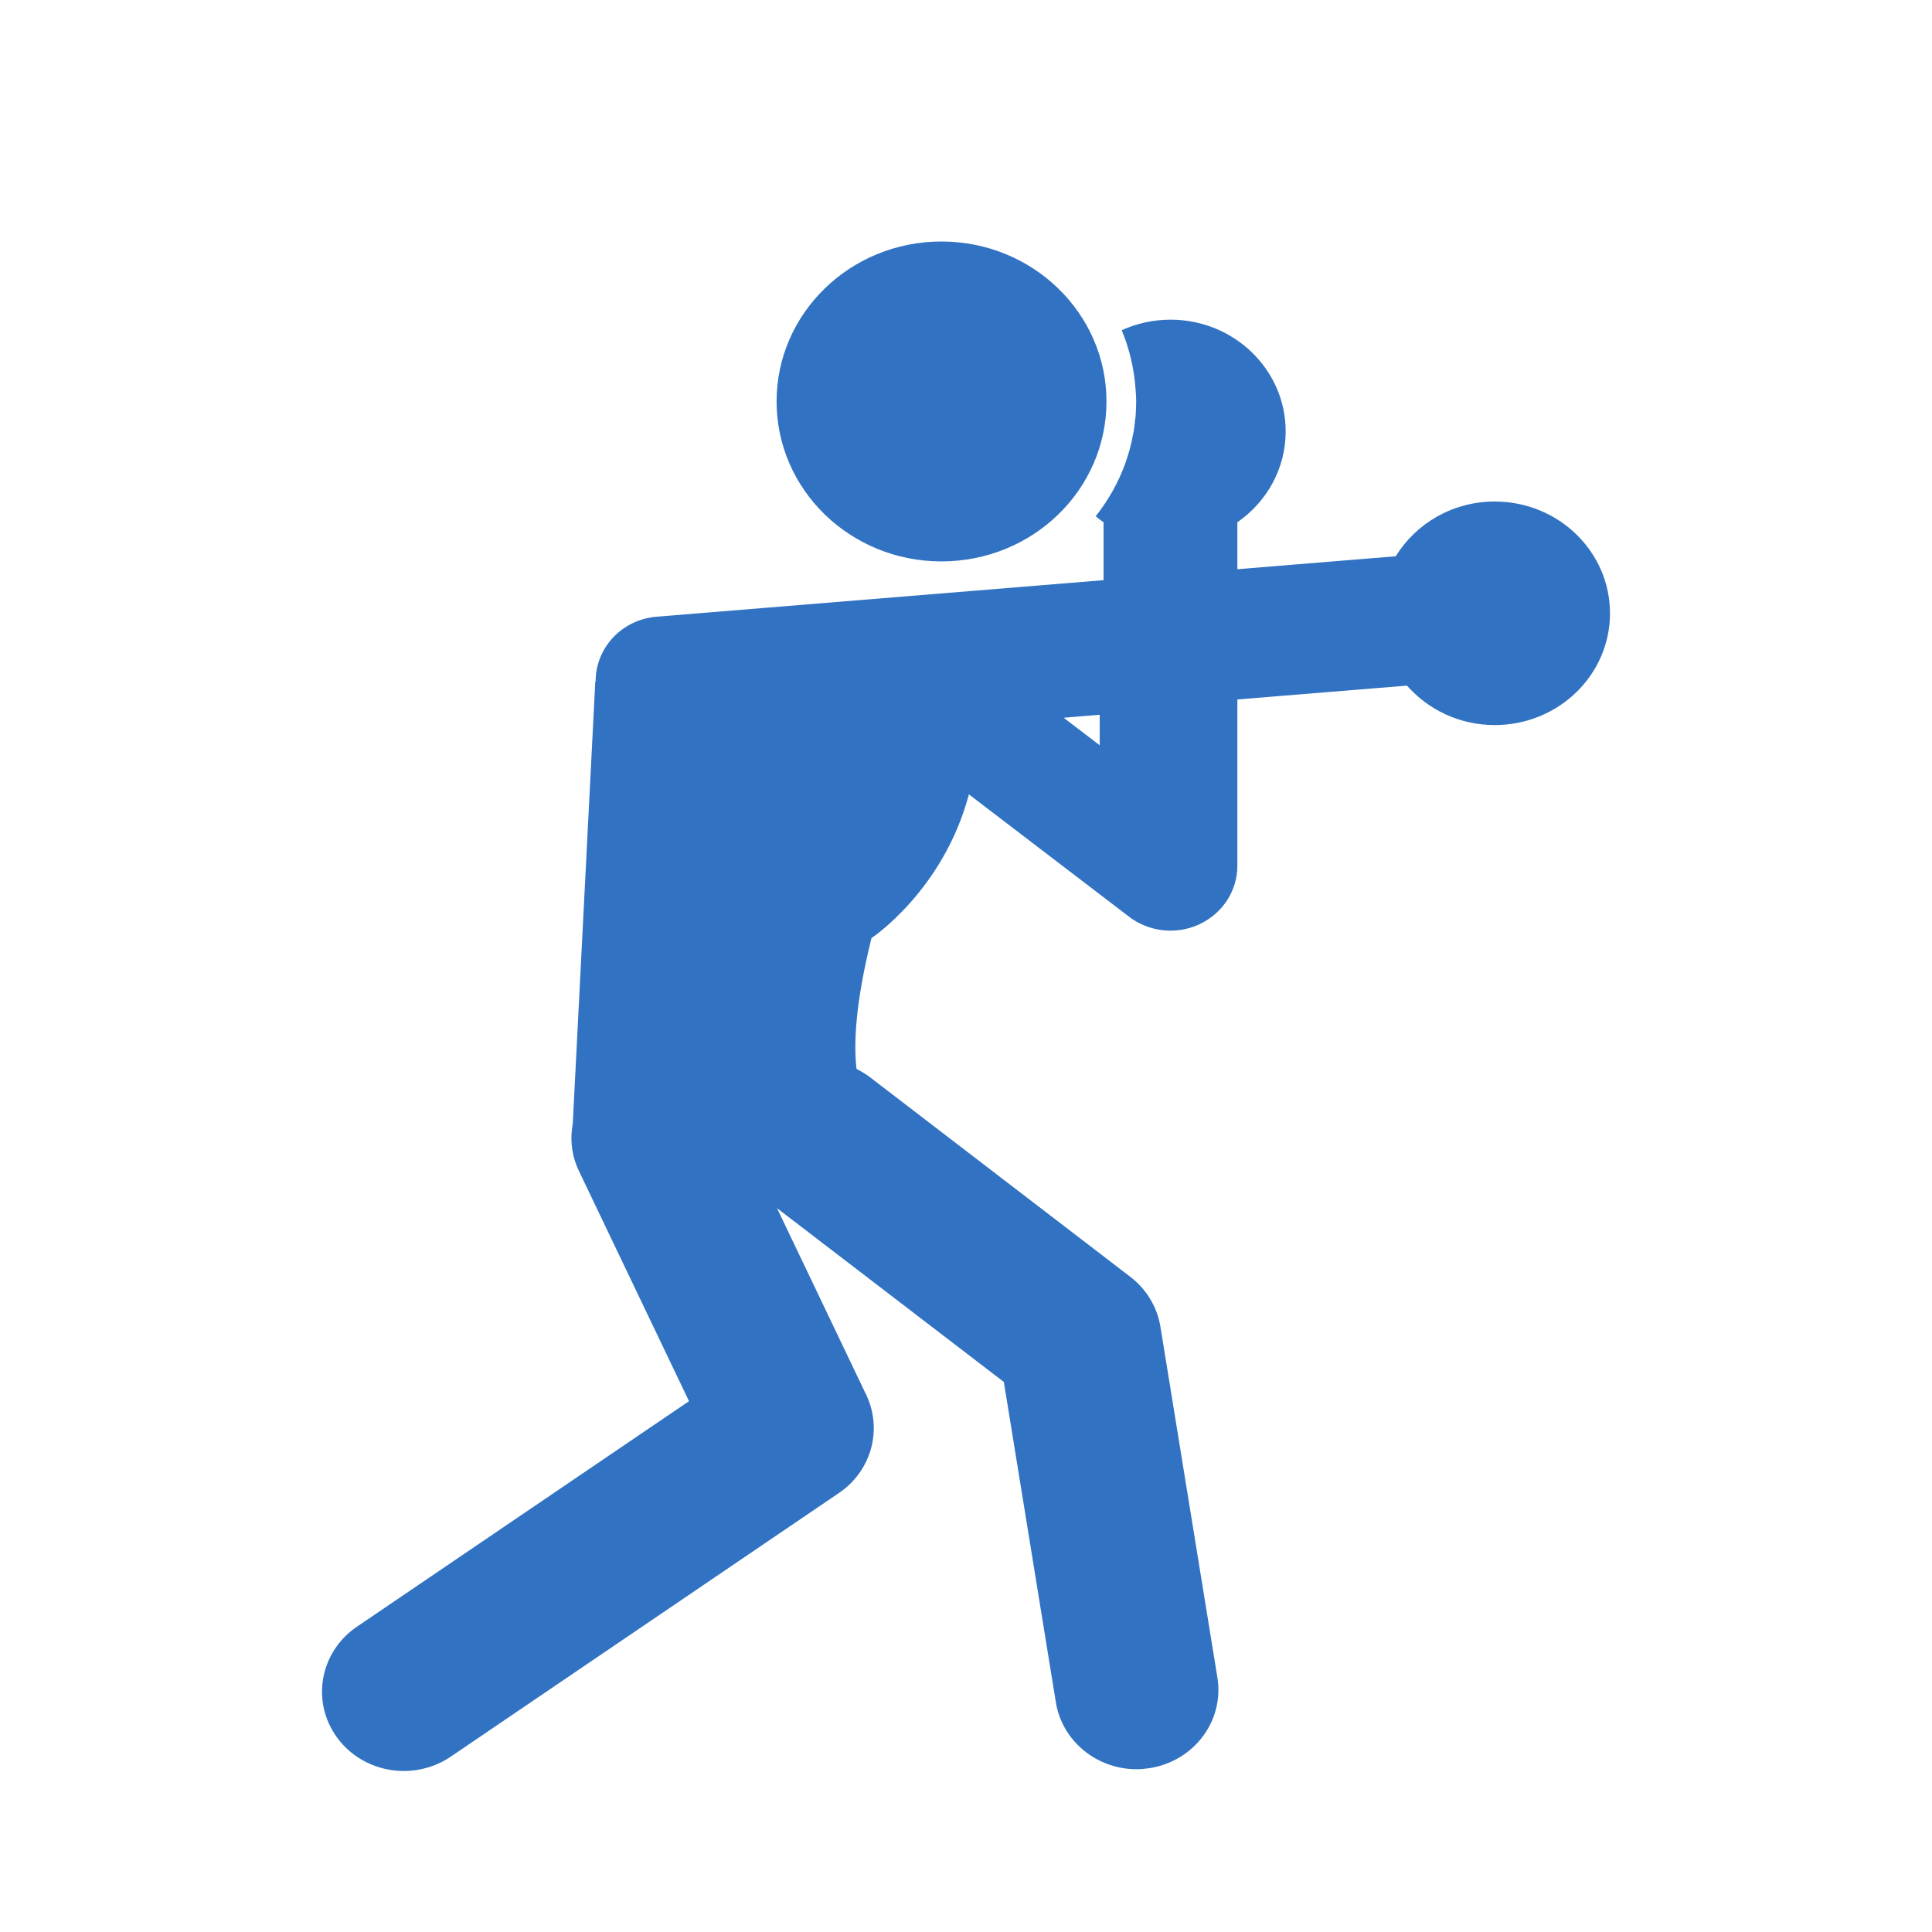 <svg width="24" height="24" viewBox="0 0 24 24" fill="none" xmlns="http://www.w3.org/2000/svg">
<path d="M9.647 4.987C9.647 3.89 10.564 3 11.695 3C12.827 3 13.745 3.89 13.745 4.987C13.745 6.085 12.828 6.974 11.695 6.974C10.564 6.974 9.647 6.085 9.647 4.987ZM20 7.619C20 8.385 19.359 9.007 18.569 9.007C18.131 9.007 17.741 8.816 17.478 8.517L15.371 8.689V10.755C15.371 11.064 15.189 11.345 14.903 11.48C14.788 11.534 14.664 11.561 14.54 11.561C14.357 11.561 14.175 11.502 14.026 11.388L12.036 9.868C11.718 11.064 10.826 11.653 10.826 11.653C10.626 12.46 10.603 12.965 10.64 13.278C10.698 13.308 10.755 13.342 10.809 13.383L14.041 15.861C14.242 16.015 14.375 16.236 14.415 16.48L15.123 20.839C15.21 21.377 14.832 21.88 14.277 21.965C14.224 21.973 14.17 21.978 14.118 21.978C13.627 21.978 13.194 21.631 13.116 21.145L12.47 17.167L9.652 15.008L10.76 17.326C10.967 17.759 10.825 18.273 10.421 18.547L5.599 21.822C5.422 21.942 5.219 22 5.017 22C4.697 22 4.382 21.854 4.184 21.58C3.862 21.135 3.974 20.52 4.433 20.208L8.559 17.406L7.192 14.547C7.101 14.357 7.079 14.152 7.115 13.961L7.395 8.465L7.399 8.462C7.4 8.048 7.723 7.697 8.156 7.661L13.709 7.207V6.488C13.676 6.465 13.642 6.439 13.611 6.413C13.727 6.267 13.826 6.107 13.904 5.937C13.908 5.931 13.91 5.924 13.913 5.918C13.935 5.87 13.954 5.821 13.973 5.772C13.977 5.759 13.982 5.746 13.986 5.734C14.002 5.69 14.016 5.645 14.028 5.6C14.033 5.583 14.038 5.567 14.042 5.55C14.053 5.508 14.062 5.465 14.07 5.421C14.074 5.402 14.078 5.384 14.082 5.364C14.089 5.32 14.095 5.276 14.099 5.231C14.101 5.213 14.104 5.195 14.106 5.177C14.111 5.114 14.114 5.051 14.114 4.987C14.114 4.926 14.109 4.866 14.104 4.806C14.101 4.768 14.097 4.73 14.092 4.692C14.065 4.487 14.012 4.288 13.934 4.102C14.118 4.019 14.323 3.971 14.54 3.971C15.33 3.971 15.971 4.592 15.971 5.359C15.971 5.824 15.734 6.236 15.371 6.488V7.071L17.339 6.91C17.589 6.503 18.045 6.23 18.568 6.23C19.359 6.23 20 6.852 20 7.619ZM13.661 8.879L13.213 8.916L13.661 9.258V8.879Z" fill="#3173c2"/>
</svg>